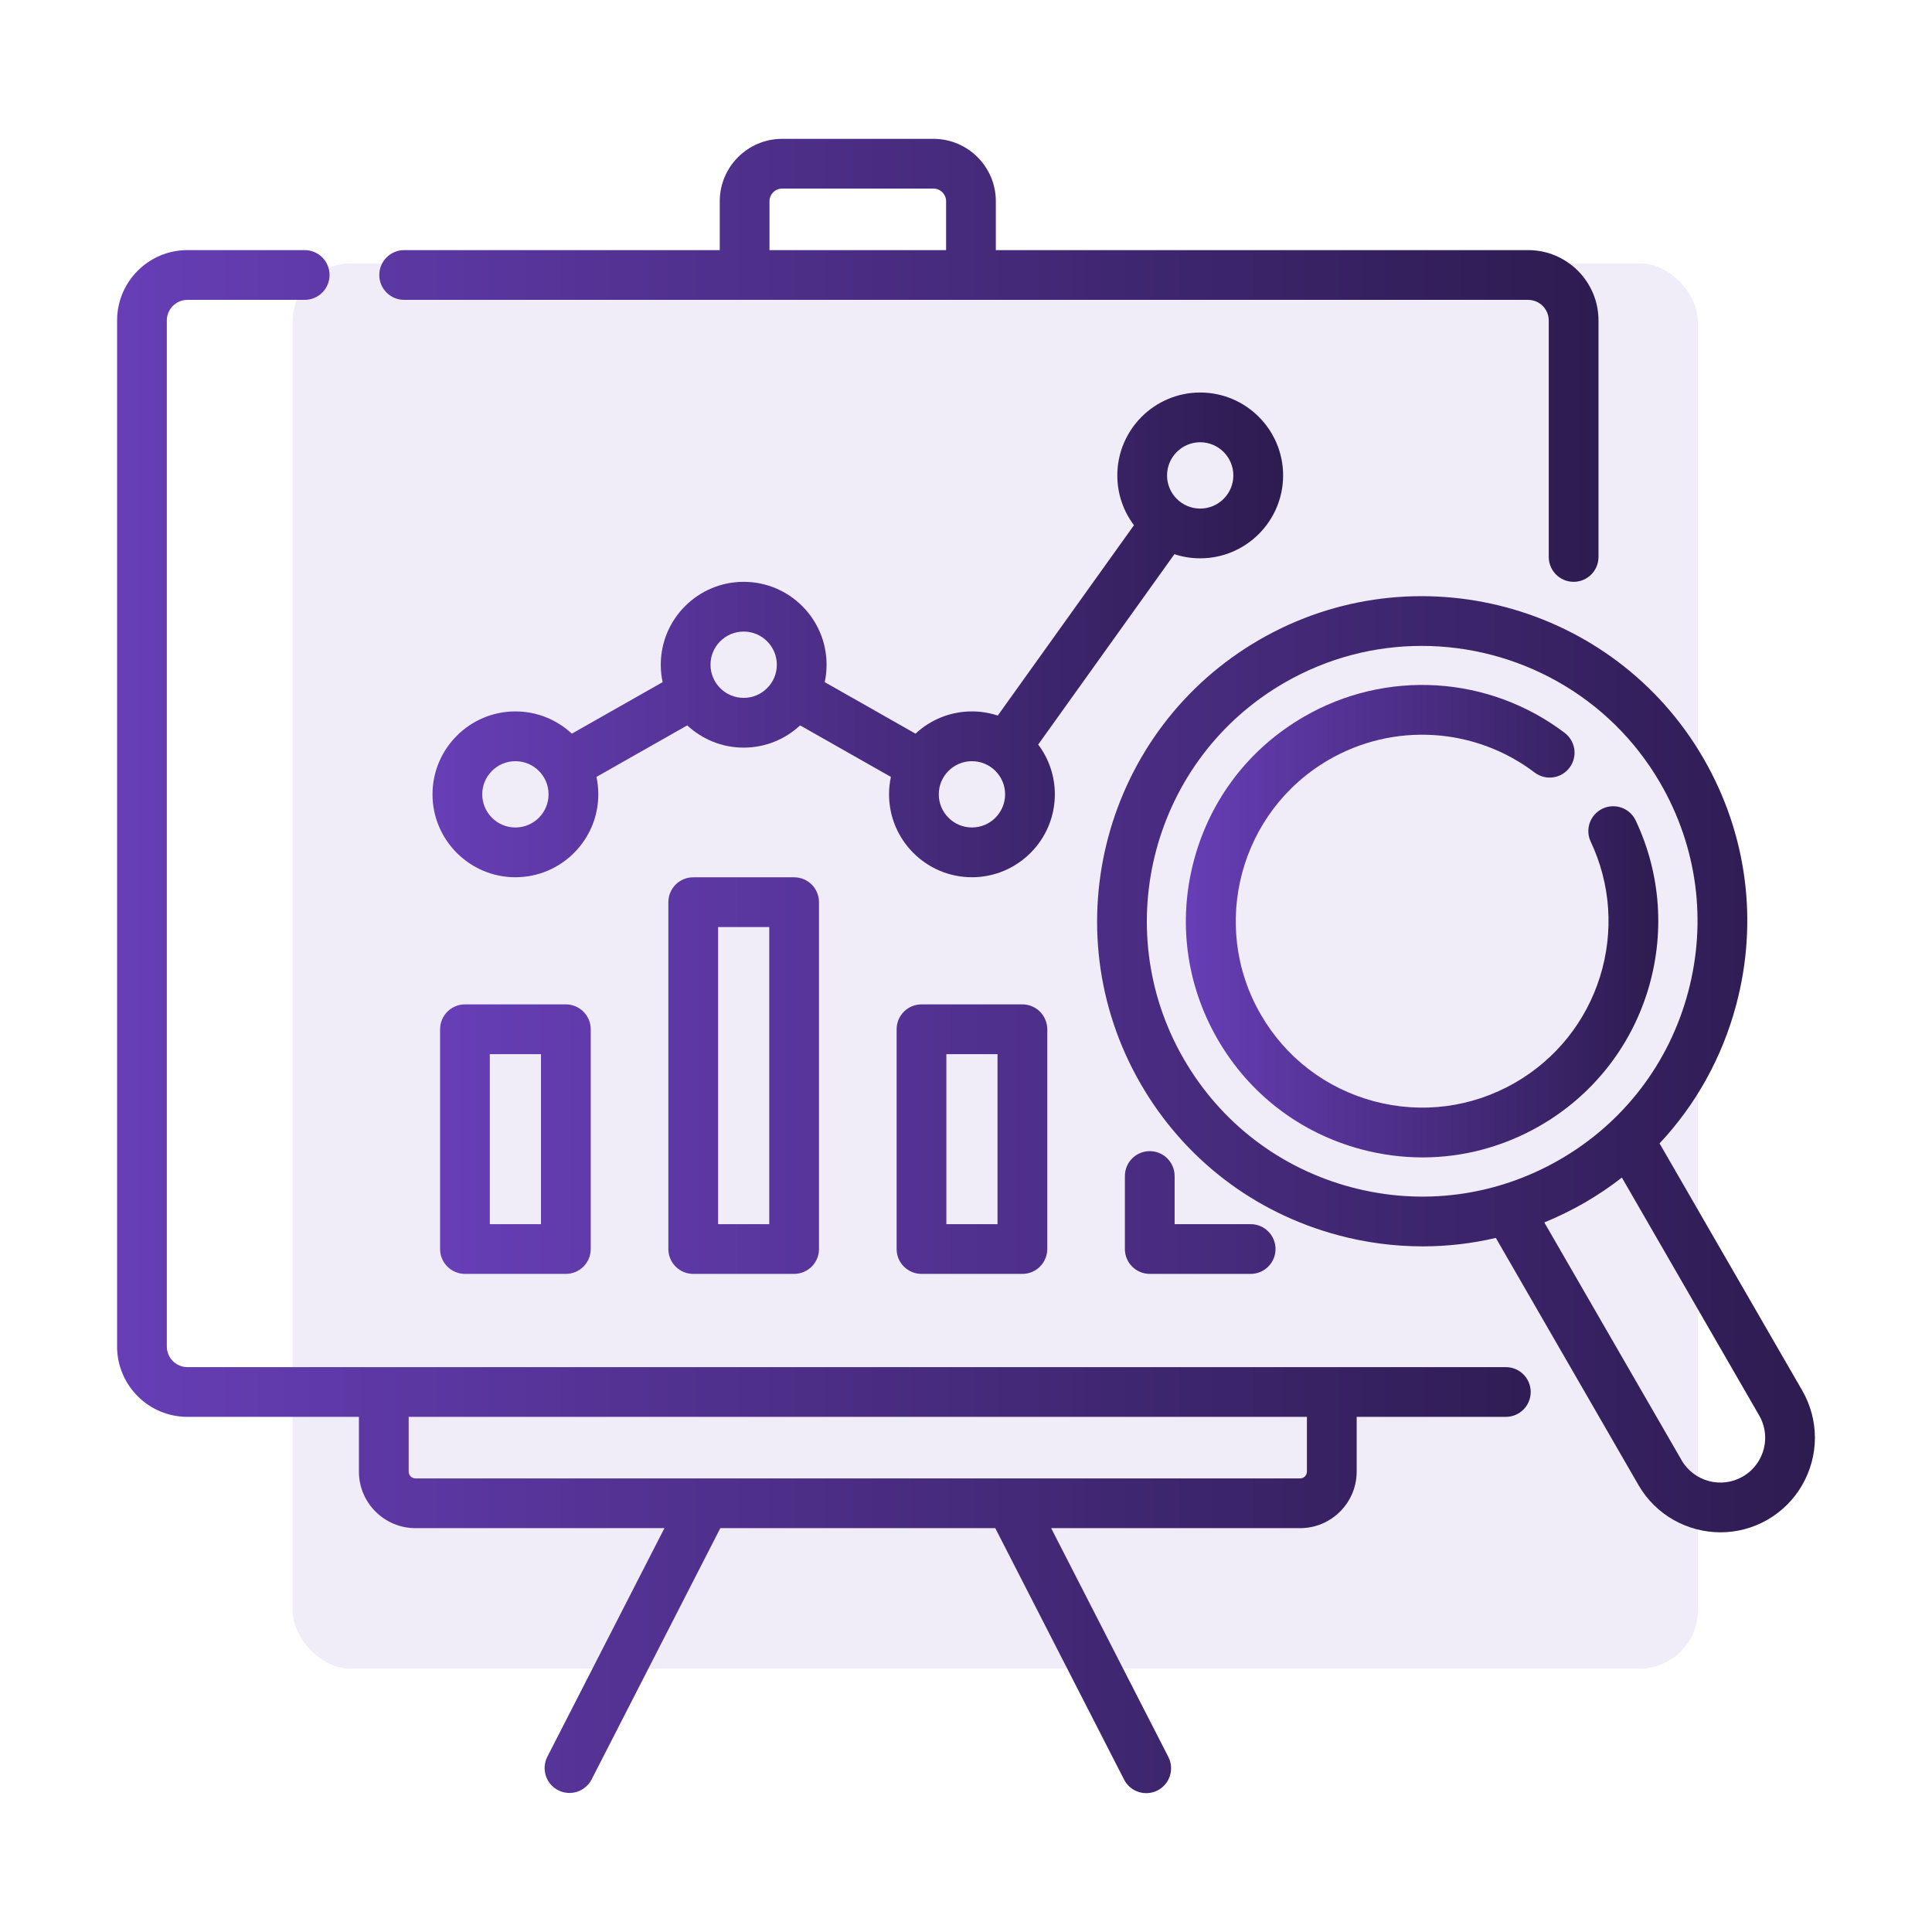 <svg width="66" height="66" viewBox="0 0 66 66" fill="none" xmlns="http://www.w3.org/2000/svg">
<g filter="url(#filter0_d_1120_9385)">
<rect x="10" y="5" width="48" height="48" rx="2" fill="#F0ECF8"/>
<rect x="10" y="5" width="48" height="48" rx="2" fill="#F0ECF8"/>
<g clip-path="url(#clip0_1120_9385)">
<path d="M41.001 15.073C42.562 15.073 43.833 13.803 43.833 12.241C43.833 10.68 42.562 9.409 41.001 9.409C39.439 9.409 38.169 10.68 38.169 12.241C38.169 12.879 38.381 13.468 38.738 13.942L34.085 20.445C33.8 20.351 33.502 20.303 33.203 20.303C32.459 20.303 31.781 20.592 31.275 21.063L28.174 19.303C28.216 19.108 28.237 18.908 28.237 18.708C28.237 17.146 26.967 15.876 25.405 15.876C23.844 15.876 22.573 17.146 22.573 18.708C22.573 18.912 22.595 19.111 22.637 19.303L19.535 21.063C19.029 20.592 18.352 20.303 17.607 20.303C16.046 20.303 14.775 21.574 14.775 23.136C14.775 24.697 16.046 25.968 17.607 25.968C19.169 25.968 20.439 24.697 20.439 23.136C20.439 22.936 20.418 22.736 20.376 22.54L23.477 20.78C23.983 21.251 24.661 21.54 25.405 21.54C26.149 21.54 26.827 21.251 27.333 20.78L30.434 22.54C30.392 22.736 30.371 22.936 30.371 23.136C30.371 24.697 31.641 25.968 33.203 25.968C34.764 25.968 36.035 24.697 36.035 23.136C36.036 22.522 35.836 21.925 35.466 21.435L40.119 14.932C40.403 15.026 40.701 15.073 41.001 15.073ZM41.001 11.108C41.625 11.108 42.133 11.617 42.133 12.241C42.133 12.866 41.625 13.374 41.001 13.374C40.376 13.374 39.868 12.866 39.868 12.241C39.868 11.617 40.376 11.108 41.001 11.108ZM17.607 24.268C16.982 24.268 16.474 23.76 16.474 23.135C16.474 22.511 16.982 22.003 17.607 22.003C18.232 22.003 18.74 22.511 18.74 23.135C18.74 23.76 18.232 24.268 17.607 24.268ZM25.405 19.841C24.78 19.841 24.272 19.333 24.272 18.708C24.272 18.083 24.78 17.575 25.405 17.575C26.029 17.575 26.538 18.083 26.538 18.708C26.538 19.333 26.029 19.841 25.405 19.841ZM33.203 24.268C32.578 24.268 32.07 23.76 32.07 23.135C32.07 22.511 32.578 22.003 33.203 22.003C33.828 22.003 34.336 22.511 34.336 23.135C34.336 23.76 33.827 24.268 33.203 24.268Z" fill="url(#paint0_linear_1120_9385)"/>
<path d="M51.442 42.703H6.403C6.217 42.703 6.038 42.629 5.906 42.497C5.774 42.365 5.699 42.186 5.699 41.999V6.948C5.699 6.761 5.774 6.582 5.906 6.45C6.038 6.318 6.217 6.244 6.403 6.244H10.408C10.878 6.244 11.258 5.863 11.258 5.394C11.258 4.925 10.878 4.544 10.408 4.544H6.403C5.078 4.544 4 5.622 4 6.948V41.999C4 43.324 5.078 44.402 6.403 44.402H12.261V46.272C12.261 47.337 13.128 48.204 14.193 48.204H22.698L18.694 56.02C18.594 56.22 18.577 56.452 18.647 56.665C18.716 56.878 18.867 57.054 19.067 57.157C19.266 57.259 19.498 57.278 19.711 57.21C19.925 57.142 20.103 56.993 20.207 56.795L24.607 48.204H34L38.401 56.795C38.451 56.894 38.521 56.982 38.606 57.055C38.691 57.127 38.79 57.182 38.896 57.216C39.002 57.25 39.114 57.263 39.225 57.254C39.336 57.245 39.445 57.215 39.544 57.164C39.643 57.113 39.731 57.043 39.804 56.958C39.876 56.873 39.931 56.774 39.965 56.668C39.999 56.562 40.012 56.45 40.003 56.339C39.994 56.228 39.964 56.119 39.913 56.02L35.909 48.204H44.414C45.479 48.204 46.346 47.337 46.346 46.272V44.402H51.442C51.911 44.402 52.291 44.022 52.291 43.553C52.291 43.083 51.911 42.703 51.442 42.703ZM44.646 46.272C44.646 46.334 44.622 46.393 44.578 46.437C44.535 46.48 44.475 46.505 44.414 46.505H14.193C14.132 46.505 14.072 46.48 14.029 46.437C13.985 46.393 13.961 46.334 13.961 46.272V44.402H44.646V46.272ZM13.807 6.244H52.204C52.39 6.244 52.569 6.318 52.701 6.45C52.833 6.582 52.907 6.761 52.908 6.948V15.026C52.908 15.495 53.288 15.876 53.757 15.876C54.227 15.876 54.607 15.495 54.607 15.026V6.948C54.607 5.622 53.529 4.544 52.204 4.544H34.019V2.874C34.019 1.699 33.063 0.743 31.887 0.743H26.72C25.544 0.743 24.588 1.699 24.588 2.874V4.544H13.807C13.338 4.544 12.957 4.925 12.957 5.394C12.957 5.863 13.338 6.244 13.807 6.244ZM26.287 2.874C26.287 2.76 26.333 2.65 26.414 2.569C26.495 2.488 26.605 2.442 26.72 2.442H31.887C32.002 2.442 32.112 2.488 32.193 2.569C32.274 2.65 32.32 2.76 32.32 2.874V4.544H26.287V2.874H26.287Z" fill="url(#paint1_linear_1120_9385)"/>
<path d="M15.884 30.311C15.659 30.311 15.442 30.401 15.283 30.56C15.124 30.72 15.034 30.936 15.034 31.161V38.668C15.034 38.894 15.124 39.11 15.283 39.269C15.442 39.428 15.659 39.518 15.884 39.518H19.331C19.556 39.518 19.772 39.428 19.931 39.269C20.091 39.11 20.18 38.894 20.18 38.668V31.161C20.18 30.936 20.091 30.72 19.931 30.56C19.772 30.401 19.556 30.311 19.331 30.311H15.884ZM18.481 37.819H16.733V32.011H18.481V37.819ZM23.681 25.97C23.456 25.97 23.24 26.059 23.081 26.218C22.921 26.378 22.832 26.594 22.832 26.819V38.668C22.832 38.894 22.921 39.11 23.081 39.269C23.24 39.428 23.456 39.518 23.681 39.518H27.128C27.354 39.518 27.57 39.428 27.729 39.269C27.888 39.11 27.978 38.894 27.978 38.668V26.819C27.978 26.594 27.888 26.378 27.729 26.218C27.57 26.059 27.354 25.97 27.128 25.97H23.681ZM26.279 37.819H24.531V27.669H26.279V37.819ZM31.479 30.311C31.254 30.311 31.038 30.401 30.879 30.56C30.719 30.72 30.63 30.936 30.63 31.161V38.668C30.63 38.894 30.719 39.11 30.879 39.269C31.038 39.428 31.254 39.518 31.479 39.518H34.926C35.151 39.518 35.368 39.428 35.527 39.269C35.686 39.11 35.776 38.894 35.776 38.668V31.161C35.776 30.936 35.686 30.72 35.527 30.56C35.368 30.401 35.151 30.311 34.926 30.311H31.479ZM34.077 37.819H32.329V32.011H34.077V37.819ZM39.277 35.325C39.052 35.325 38.836 35.414 38.676 35.574C38.517 35.733 38.428 35.949 38.428 36.174V38.668C38.428 38.894 38.517 39.11 38.676 39.269C38.836 39.428 39.052 39.518 39.277 39.518H42.724C43.193 39.518 43.574 39.138 43.574 38.668C43.574 38.199 43.193 37.819 42.724 37.819H40.127V36.174C40.127 35.949 40.037 35.733 39.878 35.574C39.719 35.414 39.502 35.325 39.277 35.325ZM61.567 43.502L56.693 35.06C57.928 33.743 58.827 32.135 59.307 30.343C60.075 27.478 59.681 24.485 58.198 21.916C55.136 16.613 48.331 14.79 43.029 17.852C37.726 20.913 35.903 27.718 38.964 33.021C40.447 35.59 42.842 37.427 45.707 38.195C46.65 38.449 47.622 38.577 48.599 38.578C49.442 38.578 50.28 38.481 51.1 38.289L55.973 46.732C56.57 47.767 57.658 48.346 58.775 48.346C59.323 48.346 59.877 48.207 60.385 47.914C61.381 47.339 62 46.266 62 45.115C62 44.551 61.851 43.994 61.567 43.502ZM46.147 36.554C43.72 35.903 41.692 34.347 40.436 32.171C37.843 27.68 39.387 21.916 43.878 19.323C45.356 18.47 46.97 18.065 48.565 18.065C51.818 18.065 54.986 19.752 56.726 22.766C57.982 24.942 58.316 27.476 57.666 29.903C57.016 32.33 55.459 34.358 53.284 35.614C51.108 36.87 48.574 37.204 46.147 36.554ZM59.536 46.442C58.805 46.864 57.867 46.613 57.445 45.882L52.756 37.76C53.23 37.566 53.69 37.341 54.133 37.086C54.577 36.829 55.002 36.543 55.406 36.228L60.095 44.352C60.23 44.584 60.301 44.847 60.301 45.115C60.301 45.384 60.23 45.648 60.096 45.881C59.961 46.114 59.768 46.307 59.536 46.442Z" fill="url(#paint2_linear_1120_9385)"/>
<path d="M56.284 29.862C56.884 27.93 56.741 25.861 55.882 24.038C55.835 23.936 55.769 23.844 55.686 23.768C55.604 23.691 55.507 23.632 55.401 23.594C55.296 23.555 55.184 23.538 55.072 23.543C54.959 23.548 54.849 23.575 54.748 23.623C54.646 23.671 54.555 23.738 54.48 23.822C54.404 23.905 54.346 24.003 54.309 24.108C54.271 24.214 54.255 24.327 54.261 24.439C54.268 24.551 54.296 24.661 54.345 24.762C55.023 26.201 55.135 27.833 54.661 29.358C54.185 30.892 53.156 32.179 51.765 32.983C50.292 33.833 48.576 34.059 46.933 33.619C45.29 33.179 43.917 32.125 43.067 30.652C41.311 27.612 42.357 23.71 45.397 21.954C46.482 21.326 47.727 21.033 48.978 21.111C50.228 21.188 51.428 21.634 52.426 22.391C52.515 22.459 52.617 22.508 52.725 22.536C52.833 22.564 52.945 22.571 53.056 22.555C53.166 22.54 53.273 22.503 53.369 22.447C53.465 22.39 53.549 22.315 53.617 22.226C53.752 22.047 53.812 21.82 53.781 21.597C53.75 21.374 53.631 21.172 53.452 21.036C52.187 20.077 50.667 19.512 49.083 19.414C47.499 19.316 45.921 19.687 44.547 20.483C42.681 21.56 41.347 23.299 40.789 25.381C40.231 27.462 40.518 29.636 41.595 31.502C42.672 33.368 44.412 34.703 46.493 35.26C47.178 35.444 47.885 35.538 48.594 35.539C49.992 35.539 51.371 35.172 52.614 34.454C54.377 33.436 55.681 31.806 56.284 29.862Z" fill="url(#paint3_linear_1120_9385)"/>
</g>
</g>
<defs>
<filter id="filter0_d_1120_9385" x="0" y="0" width="66" height="66" filterUnits="userSpaceOnUse" color-interpolation-filters="sRGB">
<feFlood flood-opacity="0" result="BackgroundImageFix"/>
<feColorMatrix in="SourceAlpha" type="matrix" values="0 0 0 0 0 0 0 0 0 0 0 0 0 0 0 0 0 0 127 0" result="hardAlpha"/>
<feOffset dy="4"/>
<feGaussianBlur stdDeviation="2"/>
<feComposite in2="hardAlpha" operator="out"/>
<feColorMatrix type="matrix" values="0 0 0 0 0 0 0 0 0 0 0 0 0 0 0 0 0 0 0.25 0"/>
<feBlend mode="normal" in2="BackgroundImageFix" result="effect1_dropShadow_1120_9385"/>
<feBlend mode="normal" in="SourceGraphic" in2="effect1_dropShadow_1120_9385" result="shape"/>
</filter>
<linearGradient id="paint0_linear_1120_9385" x1="14.775" y1="17.689" x2="45.902" y2="17.689" gradientUnits="userSpaceOnUse">
<stop stop-color="#673EB6"/>
<stop offset="1" stop-color="#291949"/>
</linearGradient>
<linearGradient id="paint1_linear_1120_9385" x1="4" y1="29" x2="58.211" y2="29" gradientUnits="userSpaceOnUse">
<stop stop-color="#673EB6"/>
<stop offset="1" stop-color="#291949"/>
</linearGradient>
<linearGradient id="paint2_linear_1120_9385" x1="15.034" y1="32.356" x2="65.345" y2="32.356" gradientUnits="userSpaceOnUse">
<stop stop-color="#673EB6"/>
<stop offset="1" stop-color="#291949"/>
</linearGradient>
<linearGradient id="paint3_linear_1120_9385" x1="40.511" y1="27.468" x2="57.799" y2="27.468" gradientUnits="userSpaceOnUse">
<stop stop-color="#673EB6"/>
<stop offset="1" stop-color="#291949"/>
</linearGradient>
<clipPath id="clip0_1120_9385">
<rect width="58" height="58" fill="white" transform="translate(4)"/>
</clipPath>
</defs>
</svg>
